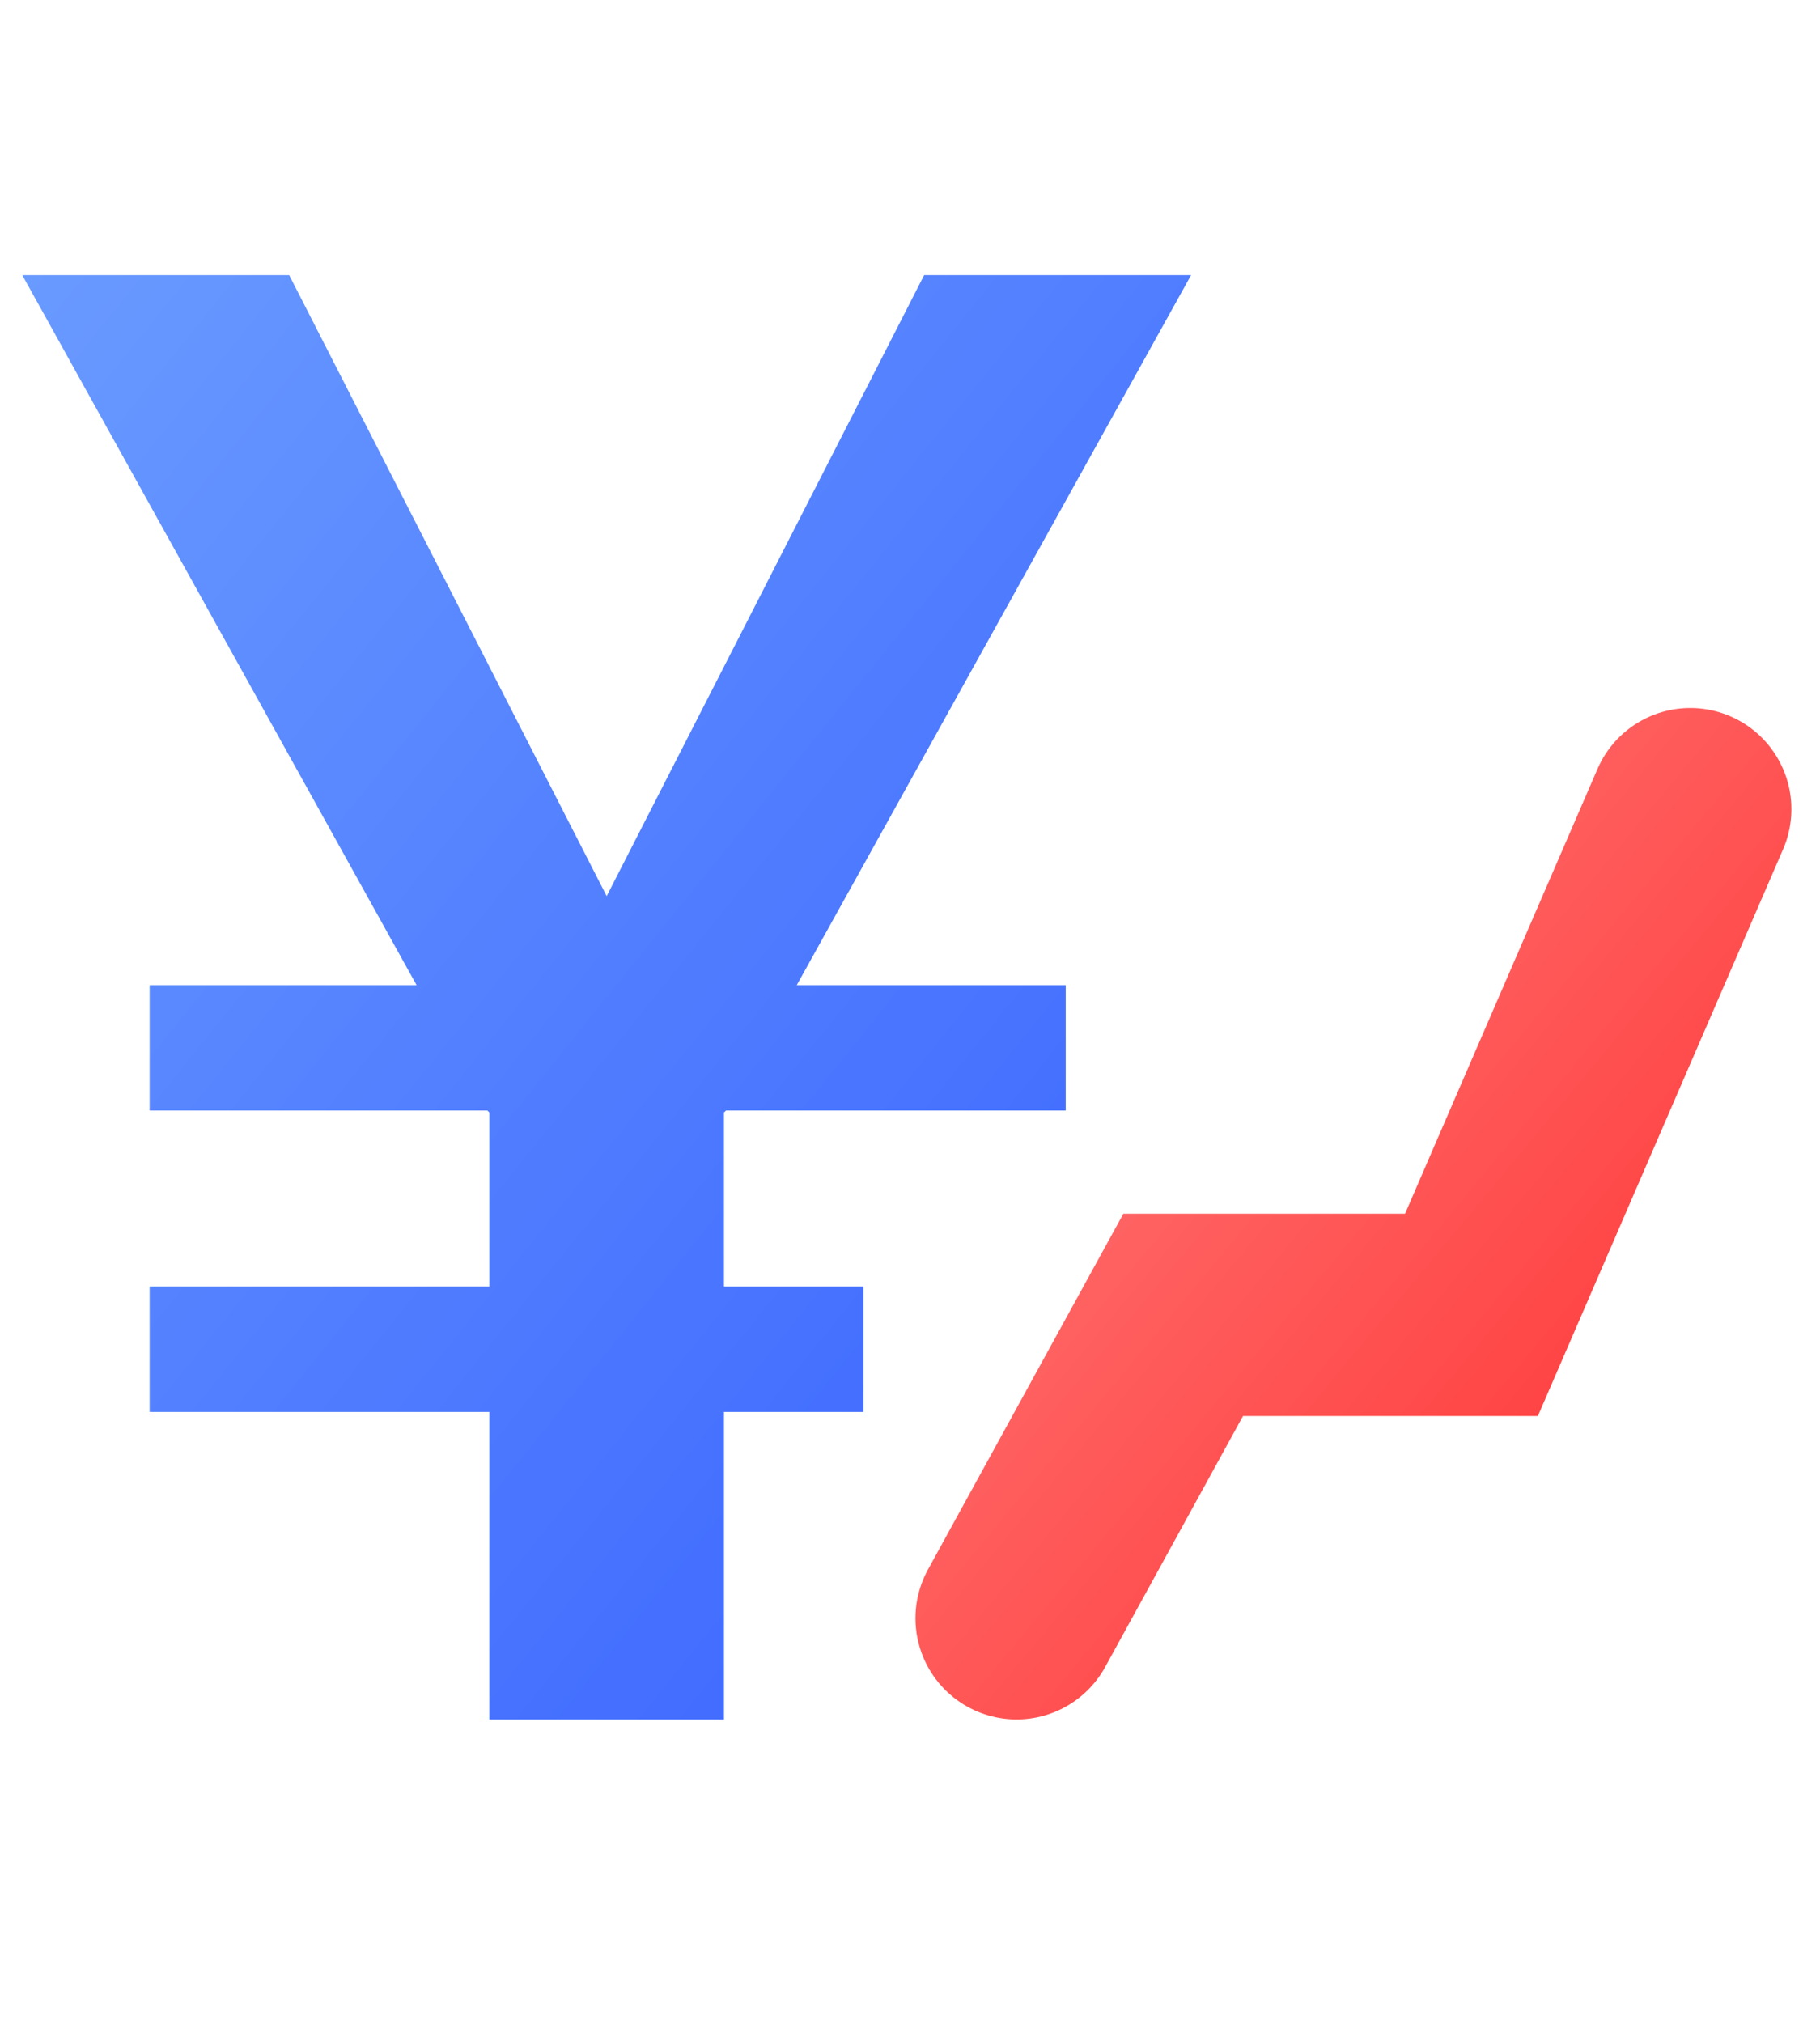 <?xml version="1.0" encoding="UTF-8"?>
<svg width="18px" height="20px" viewBox="0 0 18 20" version="1.1" xmlns="http://www.w3.org/2000/svg" xmlns:xlink="http://www.w3.org/1999/xlink">
    <!-- Generator: Sketch 52.6 (67491) - http://www.bohemiancoding.com/sketch -->
    <title>图标/涉税信息</title>
    <desc>Created with Sketch.</desc>
    <defs>
        <linearGradient x1="0%" y1="0%" x2="100%" y2="100%" id="linearGradient-1">
            <stop stop-color="#699AFF" offset="0%"></stop>
            <stop stop-color="#3861FF" offset="100%"></stop>
        </linearGradient>
        <linearGradient x1="100%" y1="100%" x2="0%" y2="0%" id="linearGradient-2">
            <stop stop-color="#FF3434" offset="0%"></stop>
            <stop stop-color="#FF7979" offset="100%"></stop>
        </linearGradient>
    </defs>
    <g id="图标/涉税信息" stroke="none" stroke-width="1" fill="none" fill-rule="evenodd">
        <g id="Group-4">
            <polygon id="Path" fill-rule="nonzero" points="0 0 18 0 18 20 0 20"></polygon>
            <g id="Group-3" transform="translate(0, 2)">
                <polygon id="¥" fill="url(#linearGradient-1)" points="0.22 0.72 2.86 0.72 6 6.86 9.14 0.72 11.78 0.72 7.88 7.74 10.54 7.74 10.54 8.98 7.18 8.98 7.16 9 7.16 10.72 8.54 10.72 8.54 11.96 7.16 11.96 7.16 15 4.84 15 4.84 11.96 1.48 11.96 1.48 10.72 4.84 10.72 4.84 9 4.82 8.98 1.48 8.98 1.48 7.74 4.12 7.74"></polygon>
                <polyline id="Path-6" stroke="url(#linearGradient-2)" stroke-width="2" stroke-linecap="round" fill-rule="nonzero" points="10.054 14 11.702 11 14.553 11 16.717 6"></polyline>
            </g>
        </g>
    </g>
</svg>